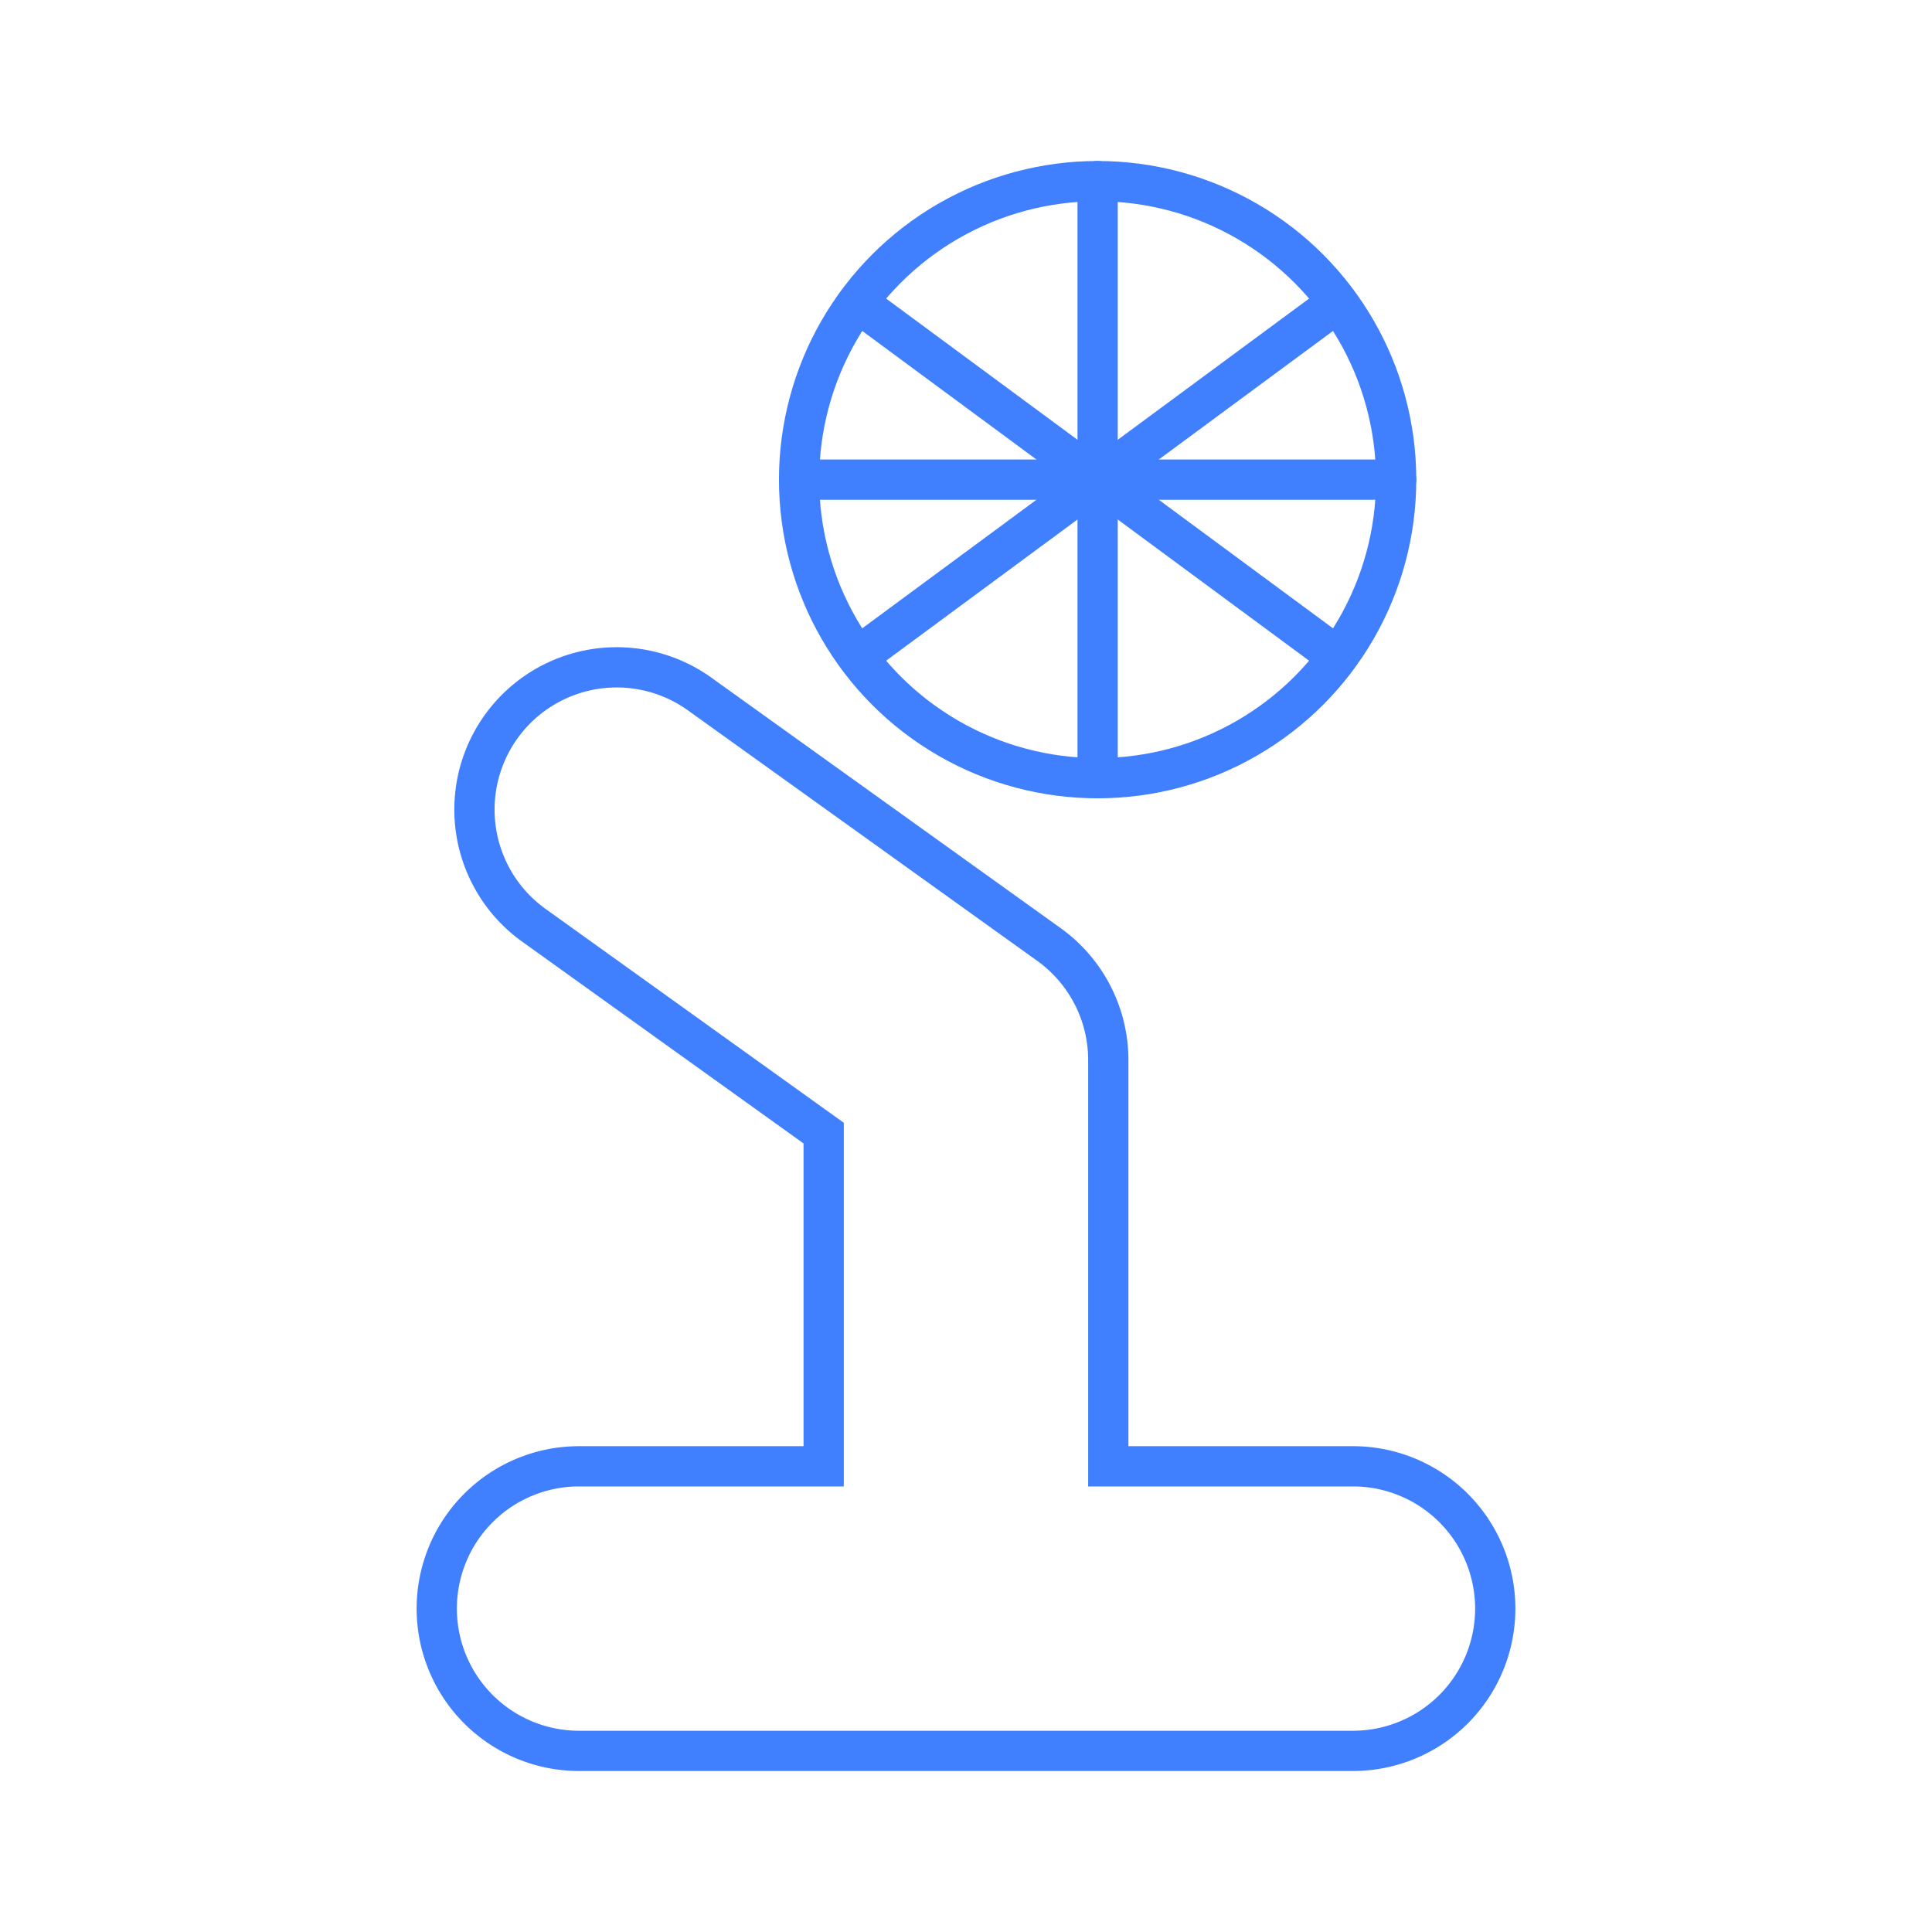 <svg xmlns="http://www.w3.org/2000/svg" viewBox="0 0 48 48"><defs><style>.a,.b{fill:none;stroke:#4080ff;}.a{stroke-miterlimit:10;}.b{stroke-linecap:round;stroke-linejoin:round;}</style></defs><path class="a" d="M33.614,36.43H27.535V26.338A3.534,3.534,0,0,0,26.06,23.465L17.421,17.27a3.535,3.535,0,1,0-4.121,5.744l7.164,5.138V36.43H14.386a3.535,3.535,0,0,0,0,7.07H33.614a3.535,3.535,0,0,0,0-7.07Z"/><circle class="b" cx="27.27" cy="11.917" r="7.417"/><line class="b" x1="19.854" y1="11.917" x2="34.687" y2="11.917"/><line class="b" x1="27.27" y1="19.333" x2="27.27" y2="4.5"/><line class="b" x1="21.308" y1="16.316" x2="33.232" y2="7.517"/><line class="b" x1="21.308" y1="7.517" x2="33.232" y2="16.316"/></svg>